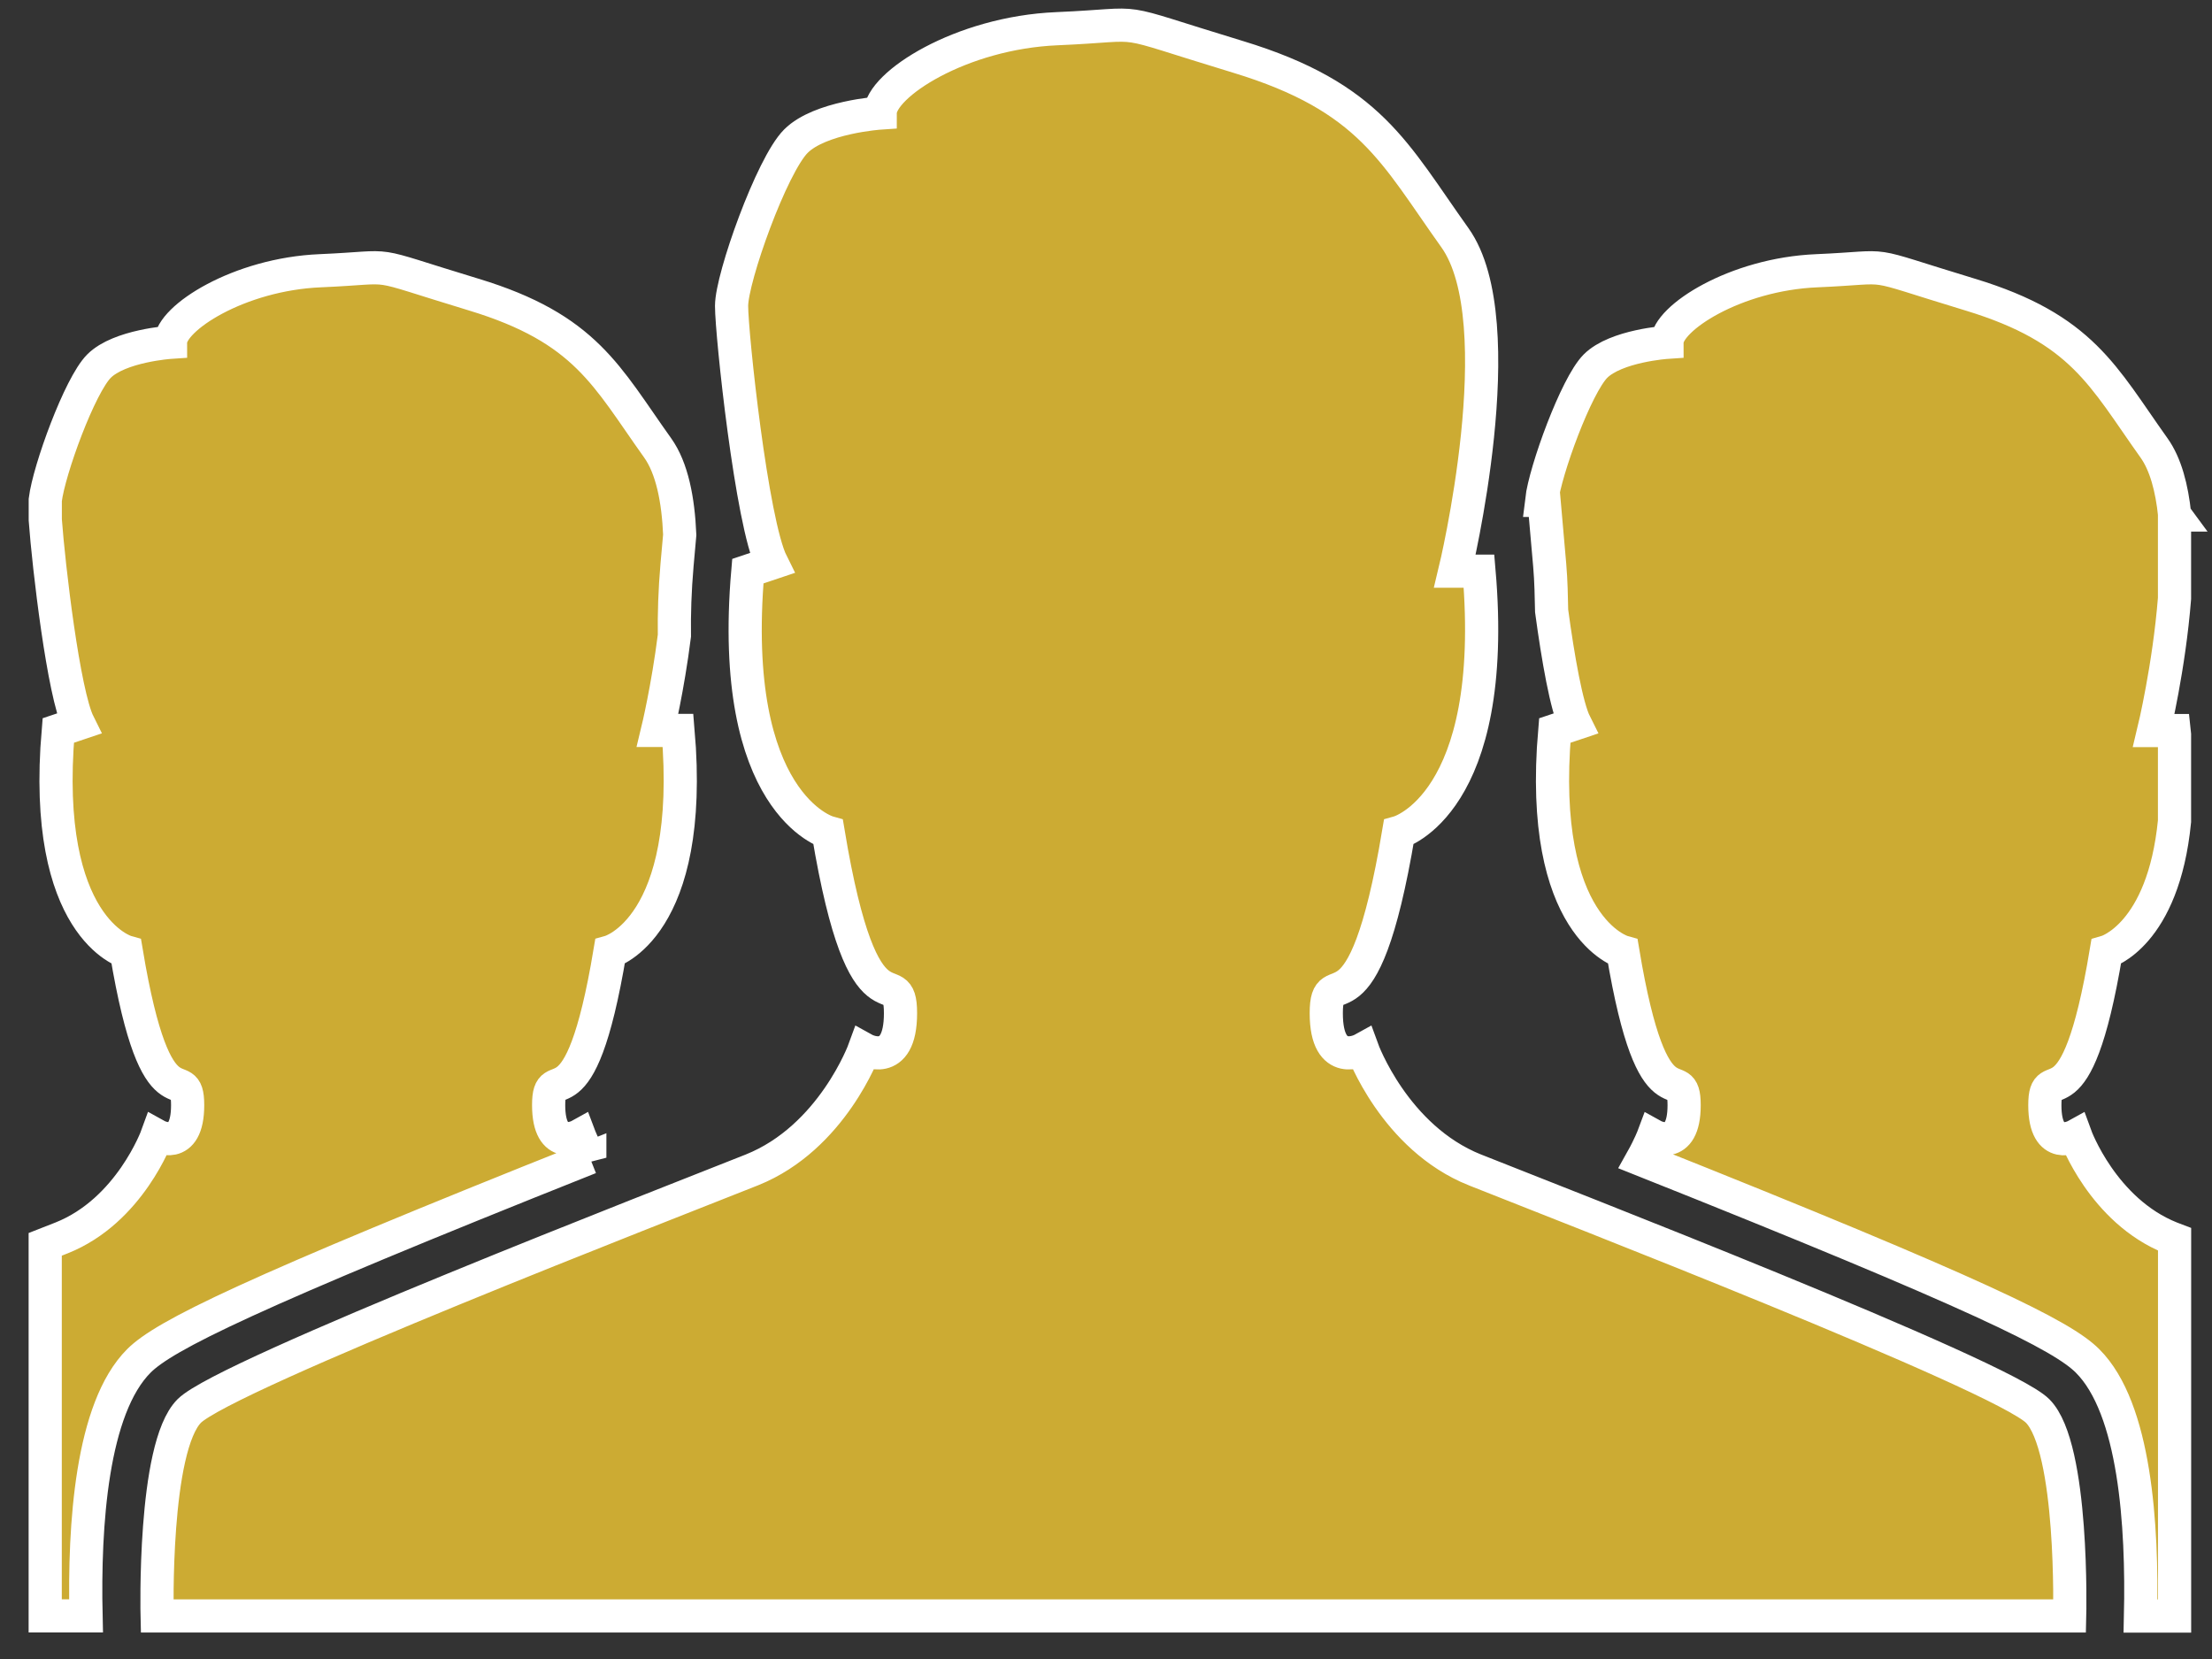 <svg width="100" height="75" xmlns="http://www.w3.org/2000/svg">
 <rect width="100%" height="100%" fill="#333333" stroke="none"/>
 <!-- Created with Method Draw - http://github.com/duopixel/Method-Draw/ -->
 <g>
  <title>background</title>
  <rect fill="none" id="canvas_background" height="77" width="102" y="-1" x="-1"/>
  <g display="none" overflow="visible" y="0" x="0" height="100%" width="100%" id="canvasGrid">
   <rect fill="url(#gridpattern)" stroke-width="0" y="0" x="0" height="100%" width="100%"/>
  </g>
 </g>
 <g>
  <title>Layer 1</title>
  <path id="svg_1" d="m66.676,52.889c-3.632,-1.454 -5.082,-5.448 -5.082,-5.448s-1.636,0.905 -1.636,-1.636s1.636,1.636 3.273,-8.176c0,0 4.537,-1.274 3.632,-11.808l-1.091,0c0,0 2.724,-11.262 0,-15.077c-2.727,-3.815 -3.815,-6.356 -9.812,-8.176s-3.812,-1.457 -8.172,-1.271c-4.361,0.183 -7.996,2.541 -7.996,3.812c0,0 -2.724,0.183 -3.812,1.274c-1.091,1.091 -2.907,6.173 -2.907,7.447s0.908,9.812 1.816,11.628l-1.081,0.363c-0.908,10.534 3.632,11.808 3.632,11.808c1.633,9.812 3.27,5.634 3.27,8.176s-1.636,1.636 -1.636,1.636s-1.45,3.995 -5.082,5.448c-3.632,1.45 -23.795,9.26 -25.435,10.897c-1.64,1.64 -1.454,9.267 -1.454,9.267l86.463,0c0,0 0.189,-7.627 -1.45,-9.267c-1.643,-1.636 -21.806,-9.446 -25.438,-10.897zm-40.012,-0.552c-0.318,-0.578 -0.475,-0.995 -0.475,-0.995s-1.386,0.767 -1.386,-1.386s1.386,1.386 2.772,-6.927c0,0 3.847,-1.078 3.077,-10.008l-0.924,0c0,0 0.459,-1.896 0.76,-4.28c-0.013,-0.988 0.019,-2.041 0.119,-3.196l0.122,-1.367c-0.067,-1.579 -0.343,-3.013 -1.001,-3.934c-2.31,-3.231 -3.234,-5.387 -8.314,-6.927c-5.079,-1.54 -3.234,-1.235 -6.927,-1.078c-3.696,0.154 -6.777,2.153 -6.777,3.234c0,0 -2.31,0.154 -3.234,1.078c-0.87,0.87 -2.262,4.691 -2.429,6.048l0,0.902c0.151,2.095 0.828,7.858 1.505,9.215l-0.918,0.308c-0.767,8.93 3.077,10.008 3.077,10.008c1.386,8.314 2.772,4.774 2.772,6.927s-1.386,1.386 -1.386,1.386s-1.229,3.392 -4.309,4.617c-0.196,0.077 -0.446,0.18 -0.744,0.295l0,16.794l1.845,0c-0.093,-4.101 0.247,-9.392 2.394,-11.532c1.142,-1.139 4.887,-3.013 20.381,-9.183zm71.649,-29.057c-0.128,-1.213 -0.407,-2.294 -0.937,-3.035c-2.307,-3.234 -3.234,-5.387 -8.31,-6.927c-5.082,-1.54 -3.234,-1.235 -6.931,-1.078c-3.693,0.154 -6.773,2.153 -6.773,3.234c0,0 -2.307,0.154 -3.234,1.078c-0.87,0.873 -2.275,4.723 -2.432,6.068l0.106,0l0.257,2.929c0.064,0.741 0.071,1.399 0.087,2.07c0.289,2.137 0.674,4.332 1.059,5.099l-0.918,0.308c-0.767,8.93 3.08,10.008 3.08,10.008c1.386,8.314 2.769,4.774 2.769,6.927s-1.386,1.386 -1.386,1.386s-0.17,0.456 -0.523,1.085c15.305,6.096 19.018,7.957 20.147,9.093c2.15,2.14 2.487,7.428 2.394,11.532l1.54,0l0,-17.025c-0.051,-0.019 -0.122,-0.048 -0.167,-0.067c-3.077,-1.229 -4.309,-4.617 -4.309,-4.617s-1.389,0.767 -1.389,-1.386s1.389,1.386 2.772,-6.927c0,0 2.58,-0.735 3.09,-5.907l0,-3.937c-0.003,-0.058 -0.003,-0.106 -0.01,-0.164l-0.927,0c0,0 0.69,-2.856 0.937,-5.971l0,-3.773l0.01,0z" stroke-width="1.5" stroke="#ffffff" fill="#ccab33"/>
 </g>
</svg>